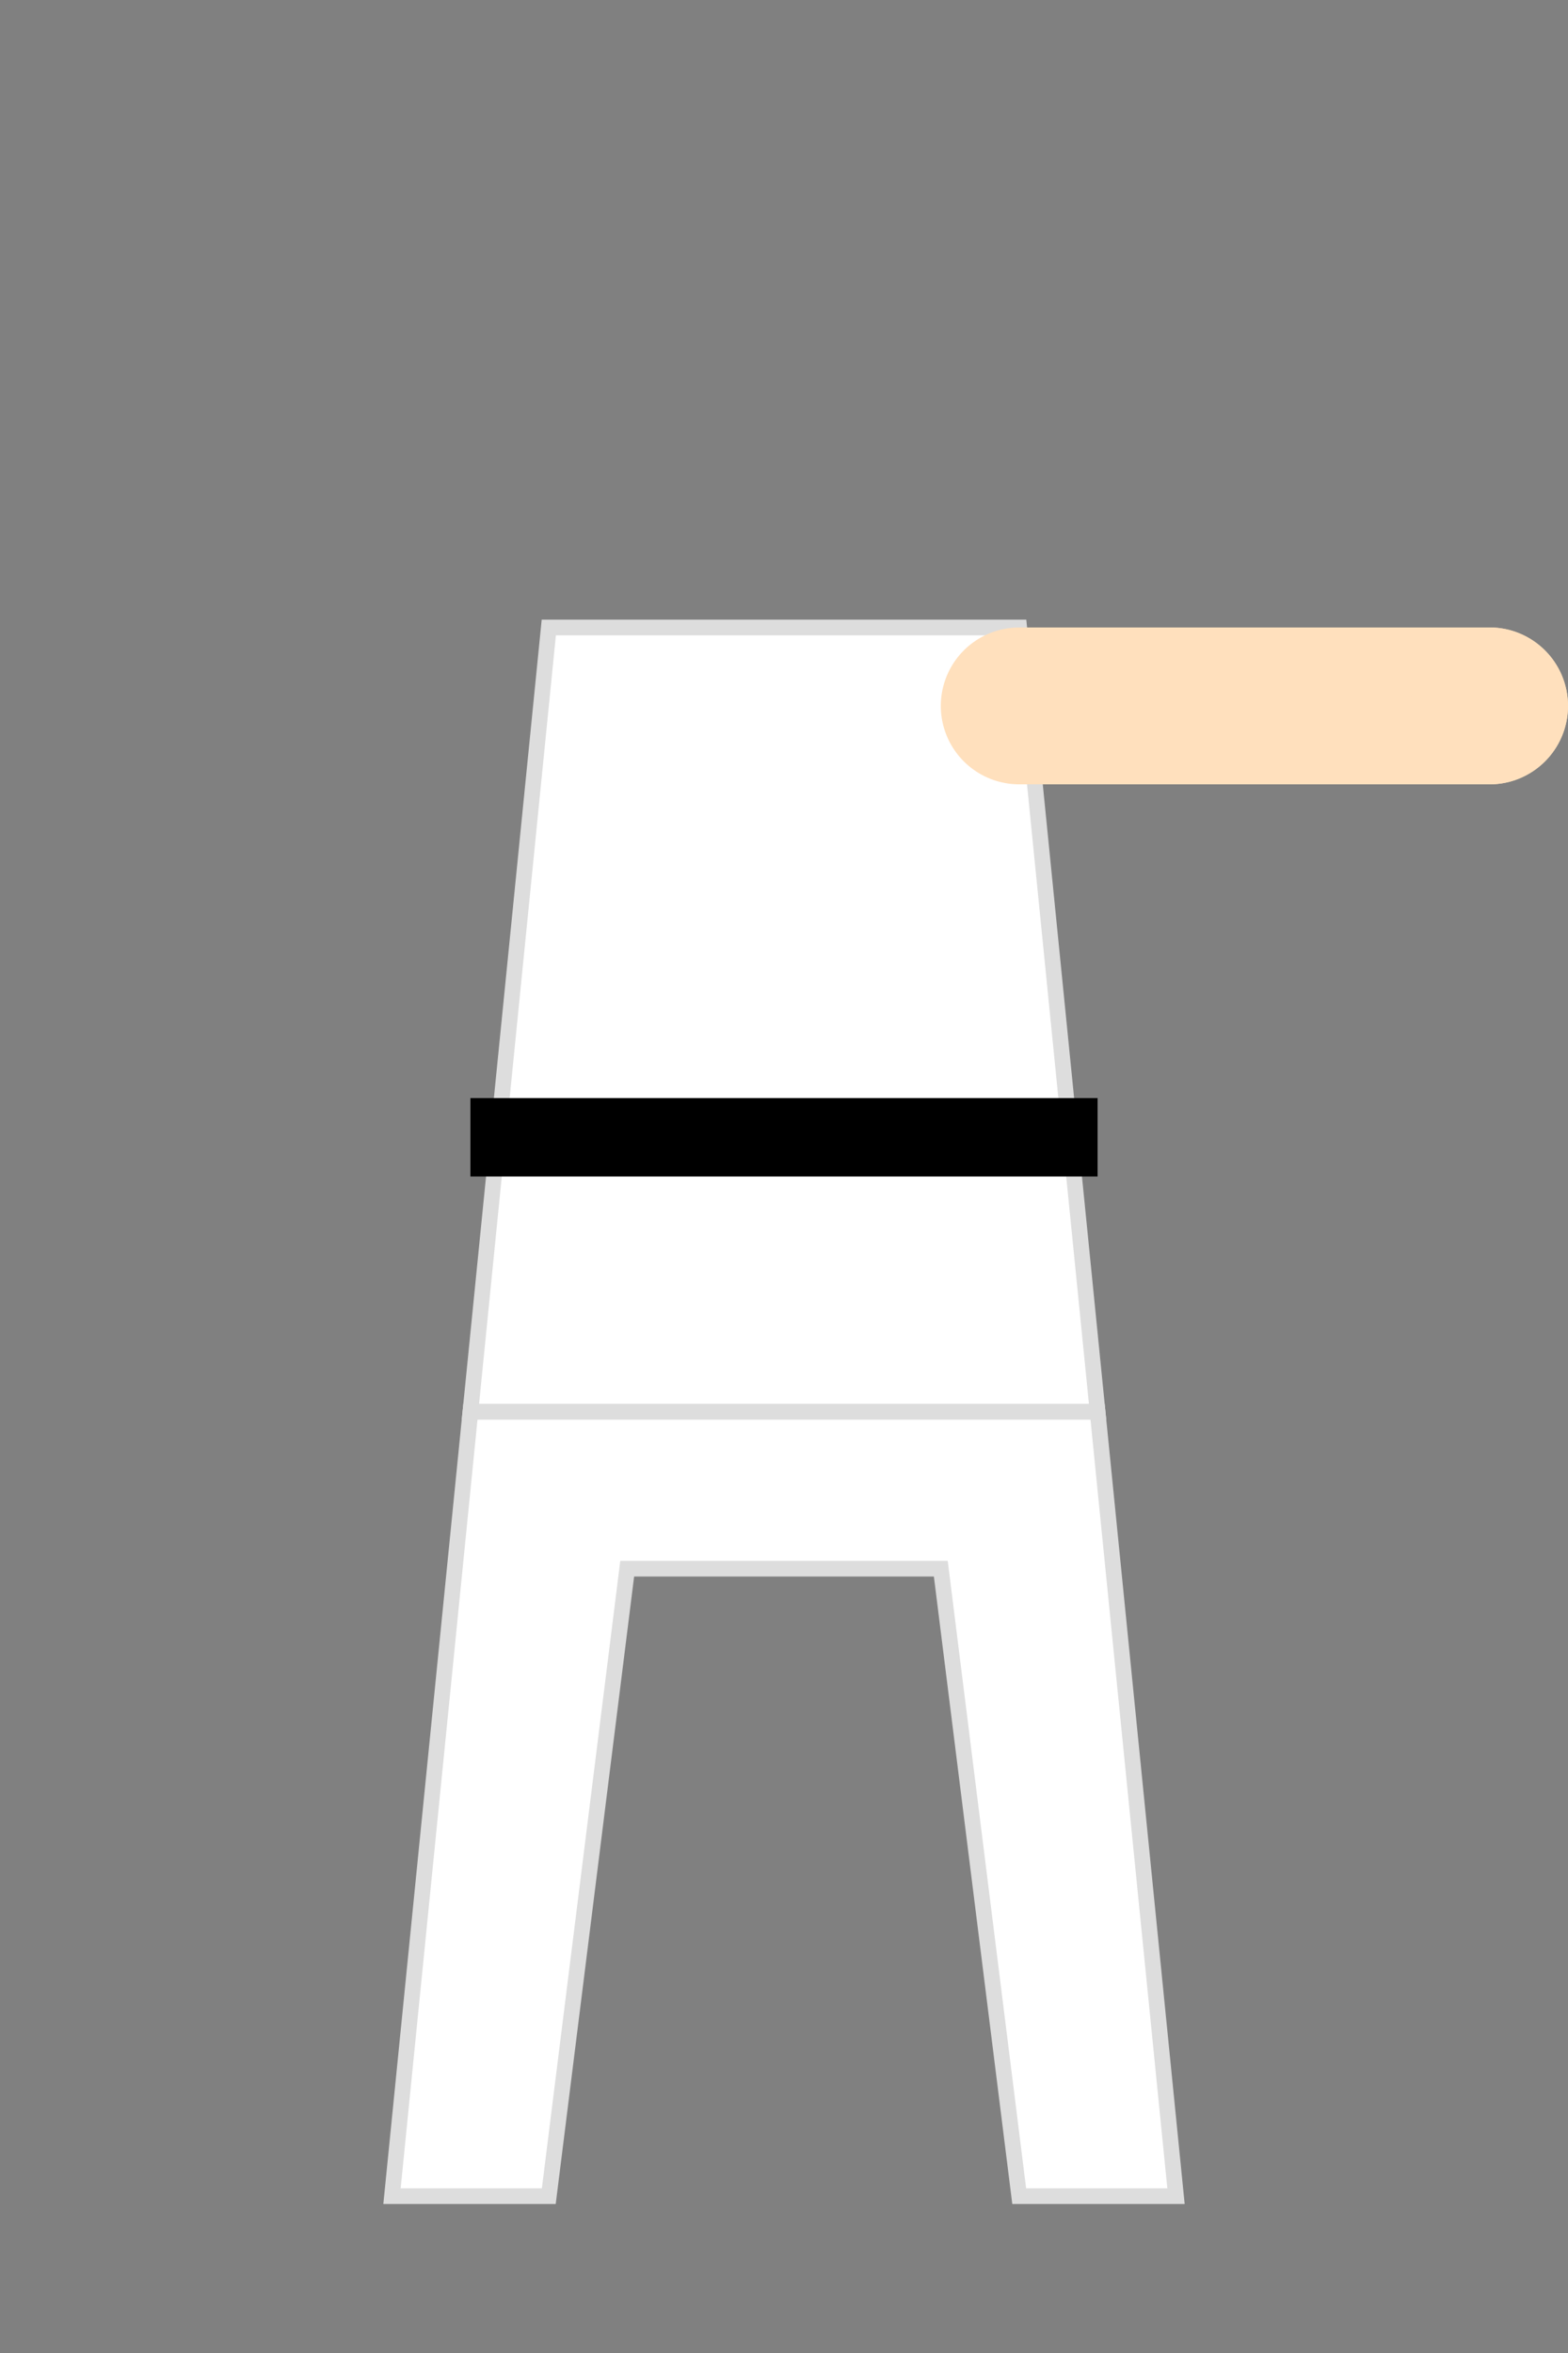 <svg width="200" height="300" xmlns="http://www.w3.org/2000/svg">
  <rect width="100%" height="100%" fill="#808080" stroke="none"/>
  <defs>
    <g id="karate-base">
      <!-- 基本頭部和身體結構與 idle.svg 相同 -->
    </g>
  </defs>

  <g id="karate-punch">
    <!-- 身體結構 -->
    <path d="M70,80 L130,80 L140,180 L60,180 Z" fill="white" stroke="#DDD" stroke-width="2"/>
    <rect x="60" y="140" width="80" height="10" fill="#000000"/>
    <path d="M60,180 L140,180 L150,280 L130,280 L120,200 L80,200 L70,280 L50,280 Z" 
          fill="white" stroke="#DDD" stroke-width="2"/>
    
    <!-- 出拳的手臂動畫 -->
    <g class="punch-arm">
      <path d="M130,90 L190,90" stroke="#FFE0BD" stroke-width="20" stroke-linecap="round">
        <animate 
          attributeName="d" 
          values="M130,90 L160,90;M130,90 L190,90;M130,90 L160,90" 
          dur="0.2s"
          repeatCount="1"
        />
      </path>
      <circle cx="190" cy="90" r="10" fill="#FFE0BD">
        <animate 
          attributeName="cx" 
          values="160;190;160" 
          dur="0.2s"
          repeatCount="1"
        />
      </circle>
    </g>

    <use href="#karate-base"/>
  </g>
</svg> 